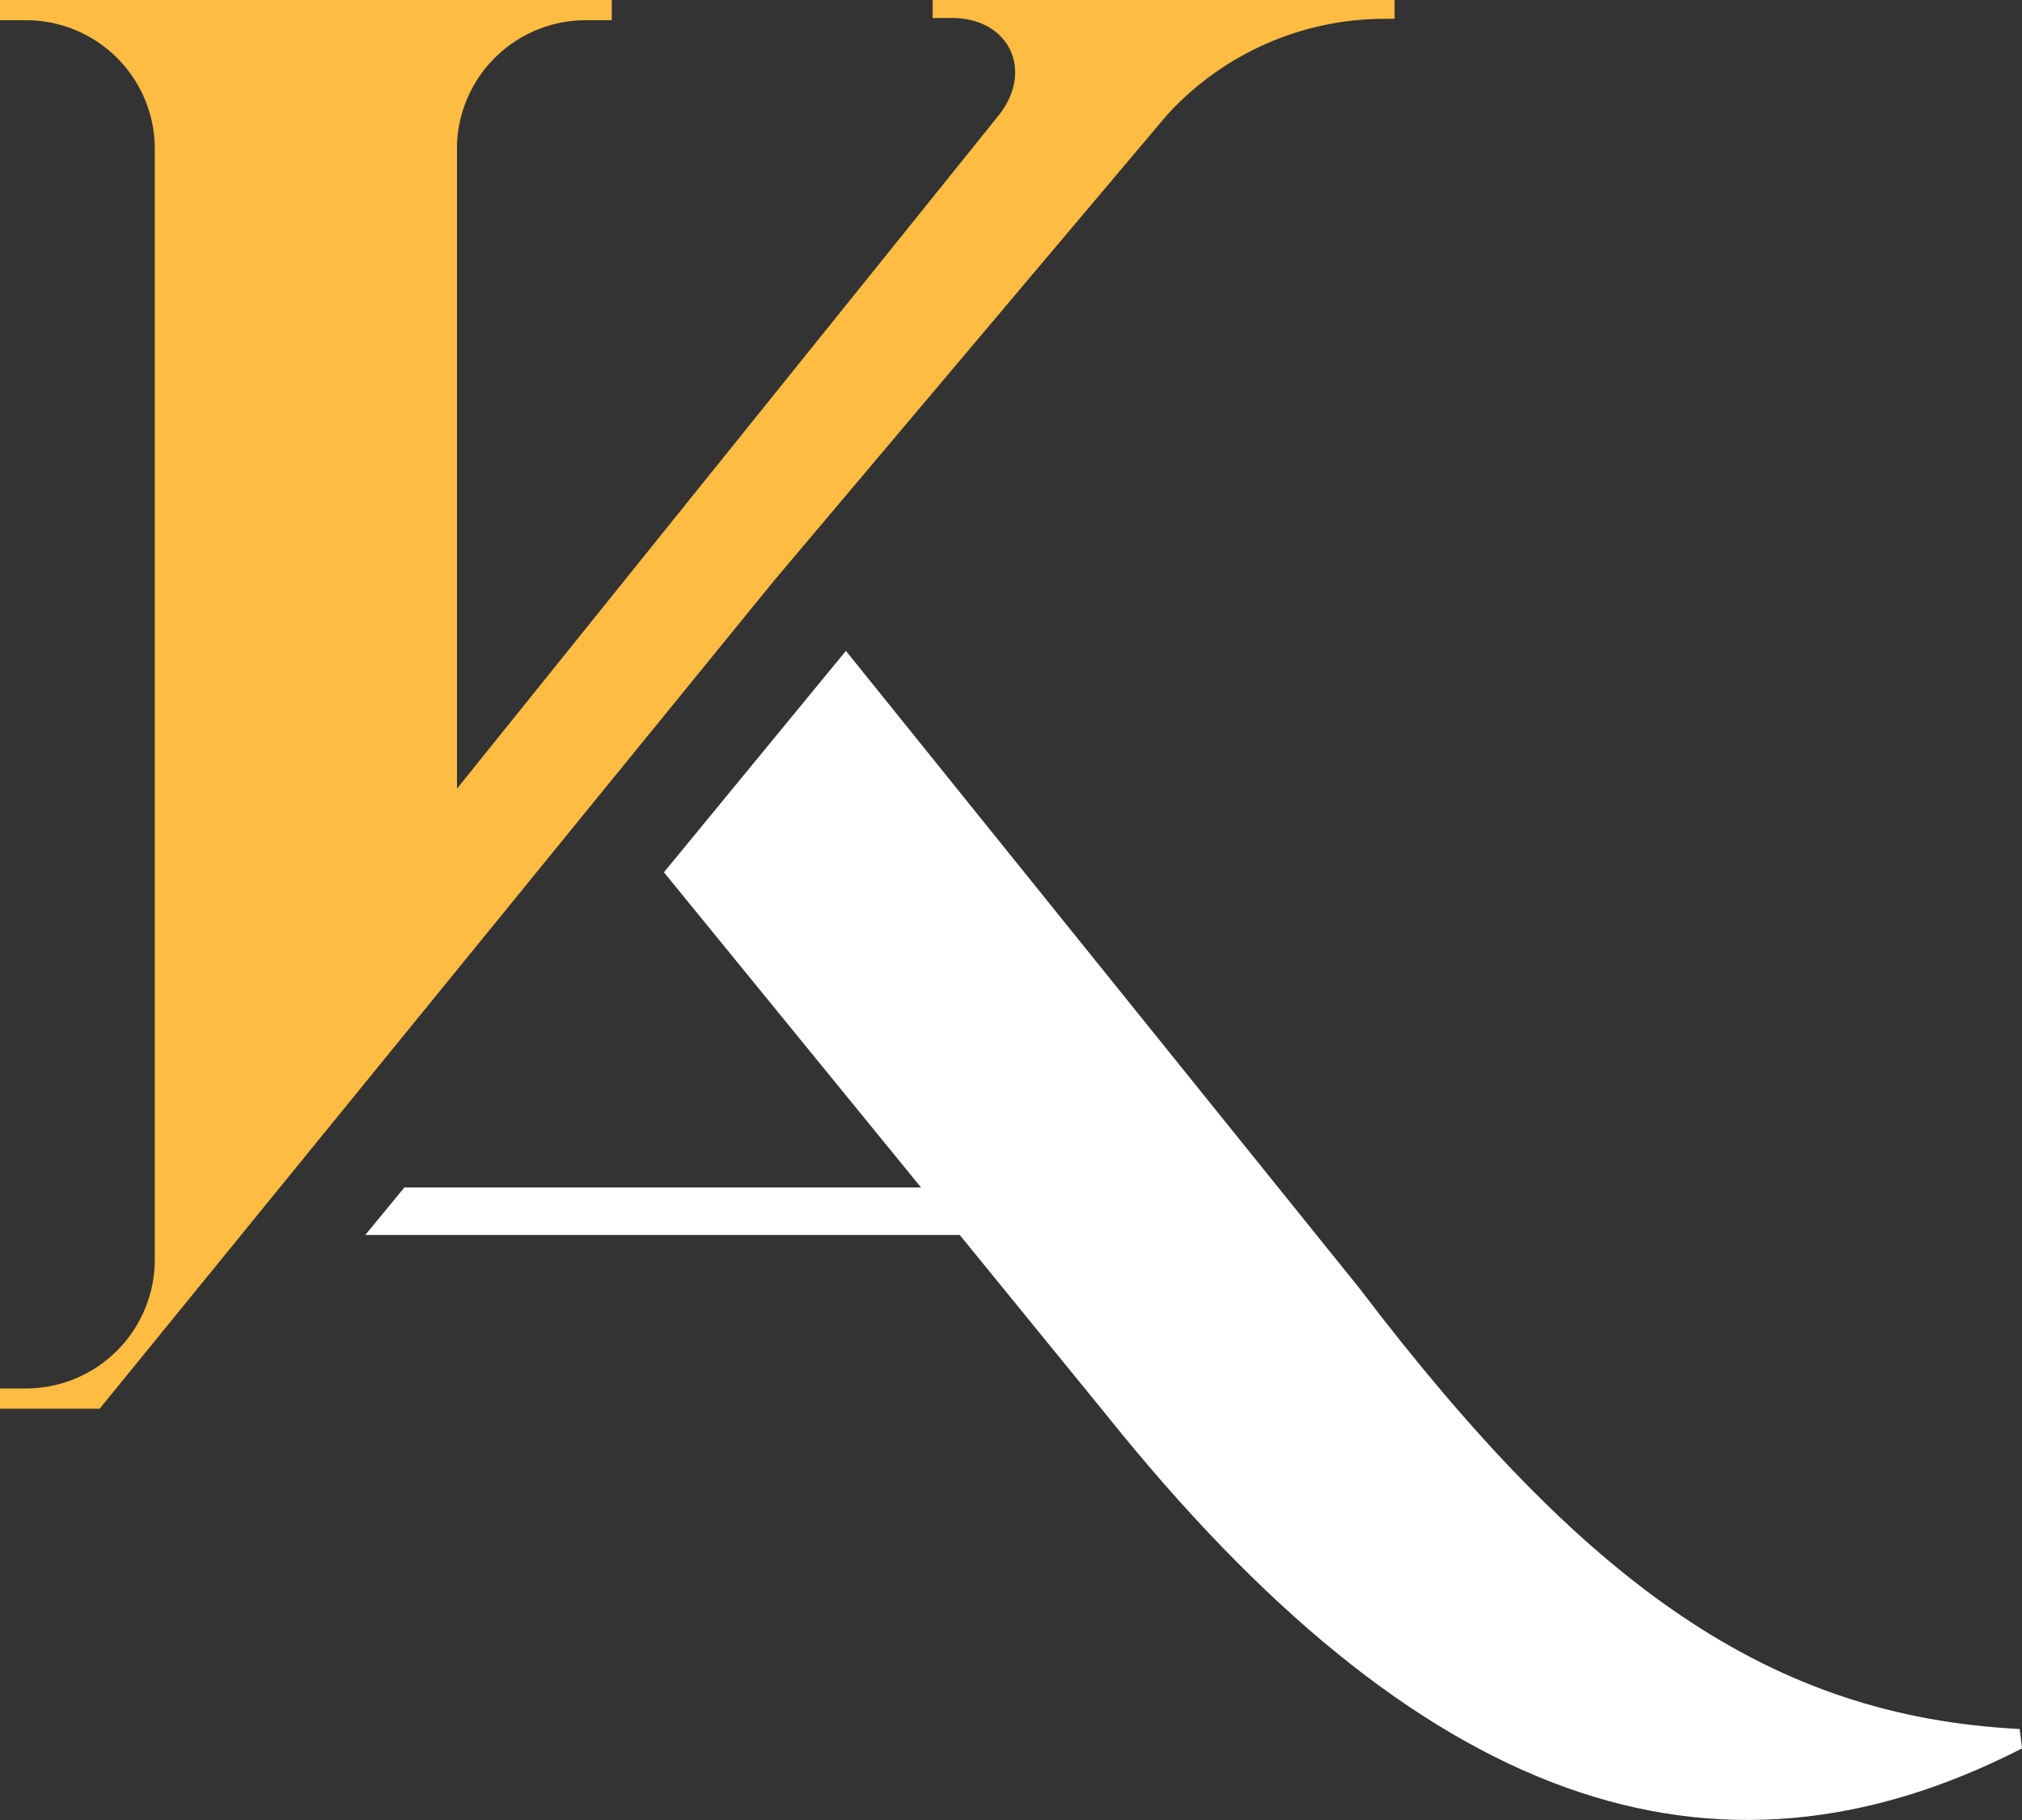 <svg xmlns="http://www.w3.org/2000/svg" viewBox="0 0 200 180"><rect x="0" y="0" width="200" height="180" fill="#333333" stroke="none"/><path d="m76.52 57.48 38.82-46a29.15 29.15 0 0 1 21.73-9.62h.87V0H92.25v1.78h1.92c5.51 0 8.1 5 4.74 9.47L45.2 78V14.38A12.75 12.75 0 0 1 58 2h2.51V0H0v2h2.57a12.74 12.74 0 0 1 12.74 12.42v110.39a12.76 12.76 0 0 1-12.76 12.51H0v2h9.86Z" fill="#ffbc42"/><path d="M199.77 171c-24.58-1.25-42.8-14-65.34-43.63l-50.76-63-18 21.9 25.43 31.17H40l-3.87 4.7h58.8l14.49 17.78c30.92 38.59 60 48.67 90.58 33Z" fill="#fff"/></svg>